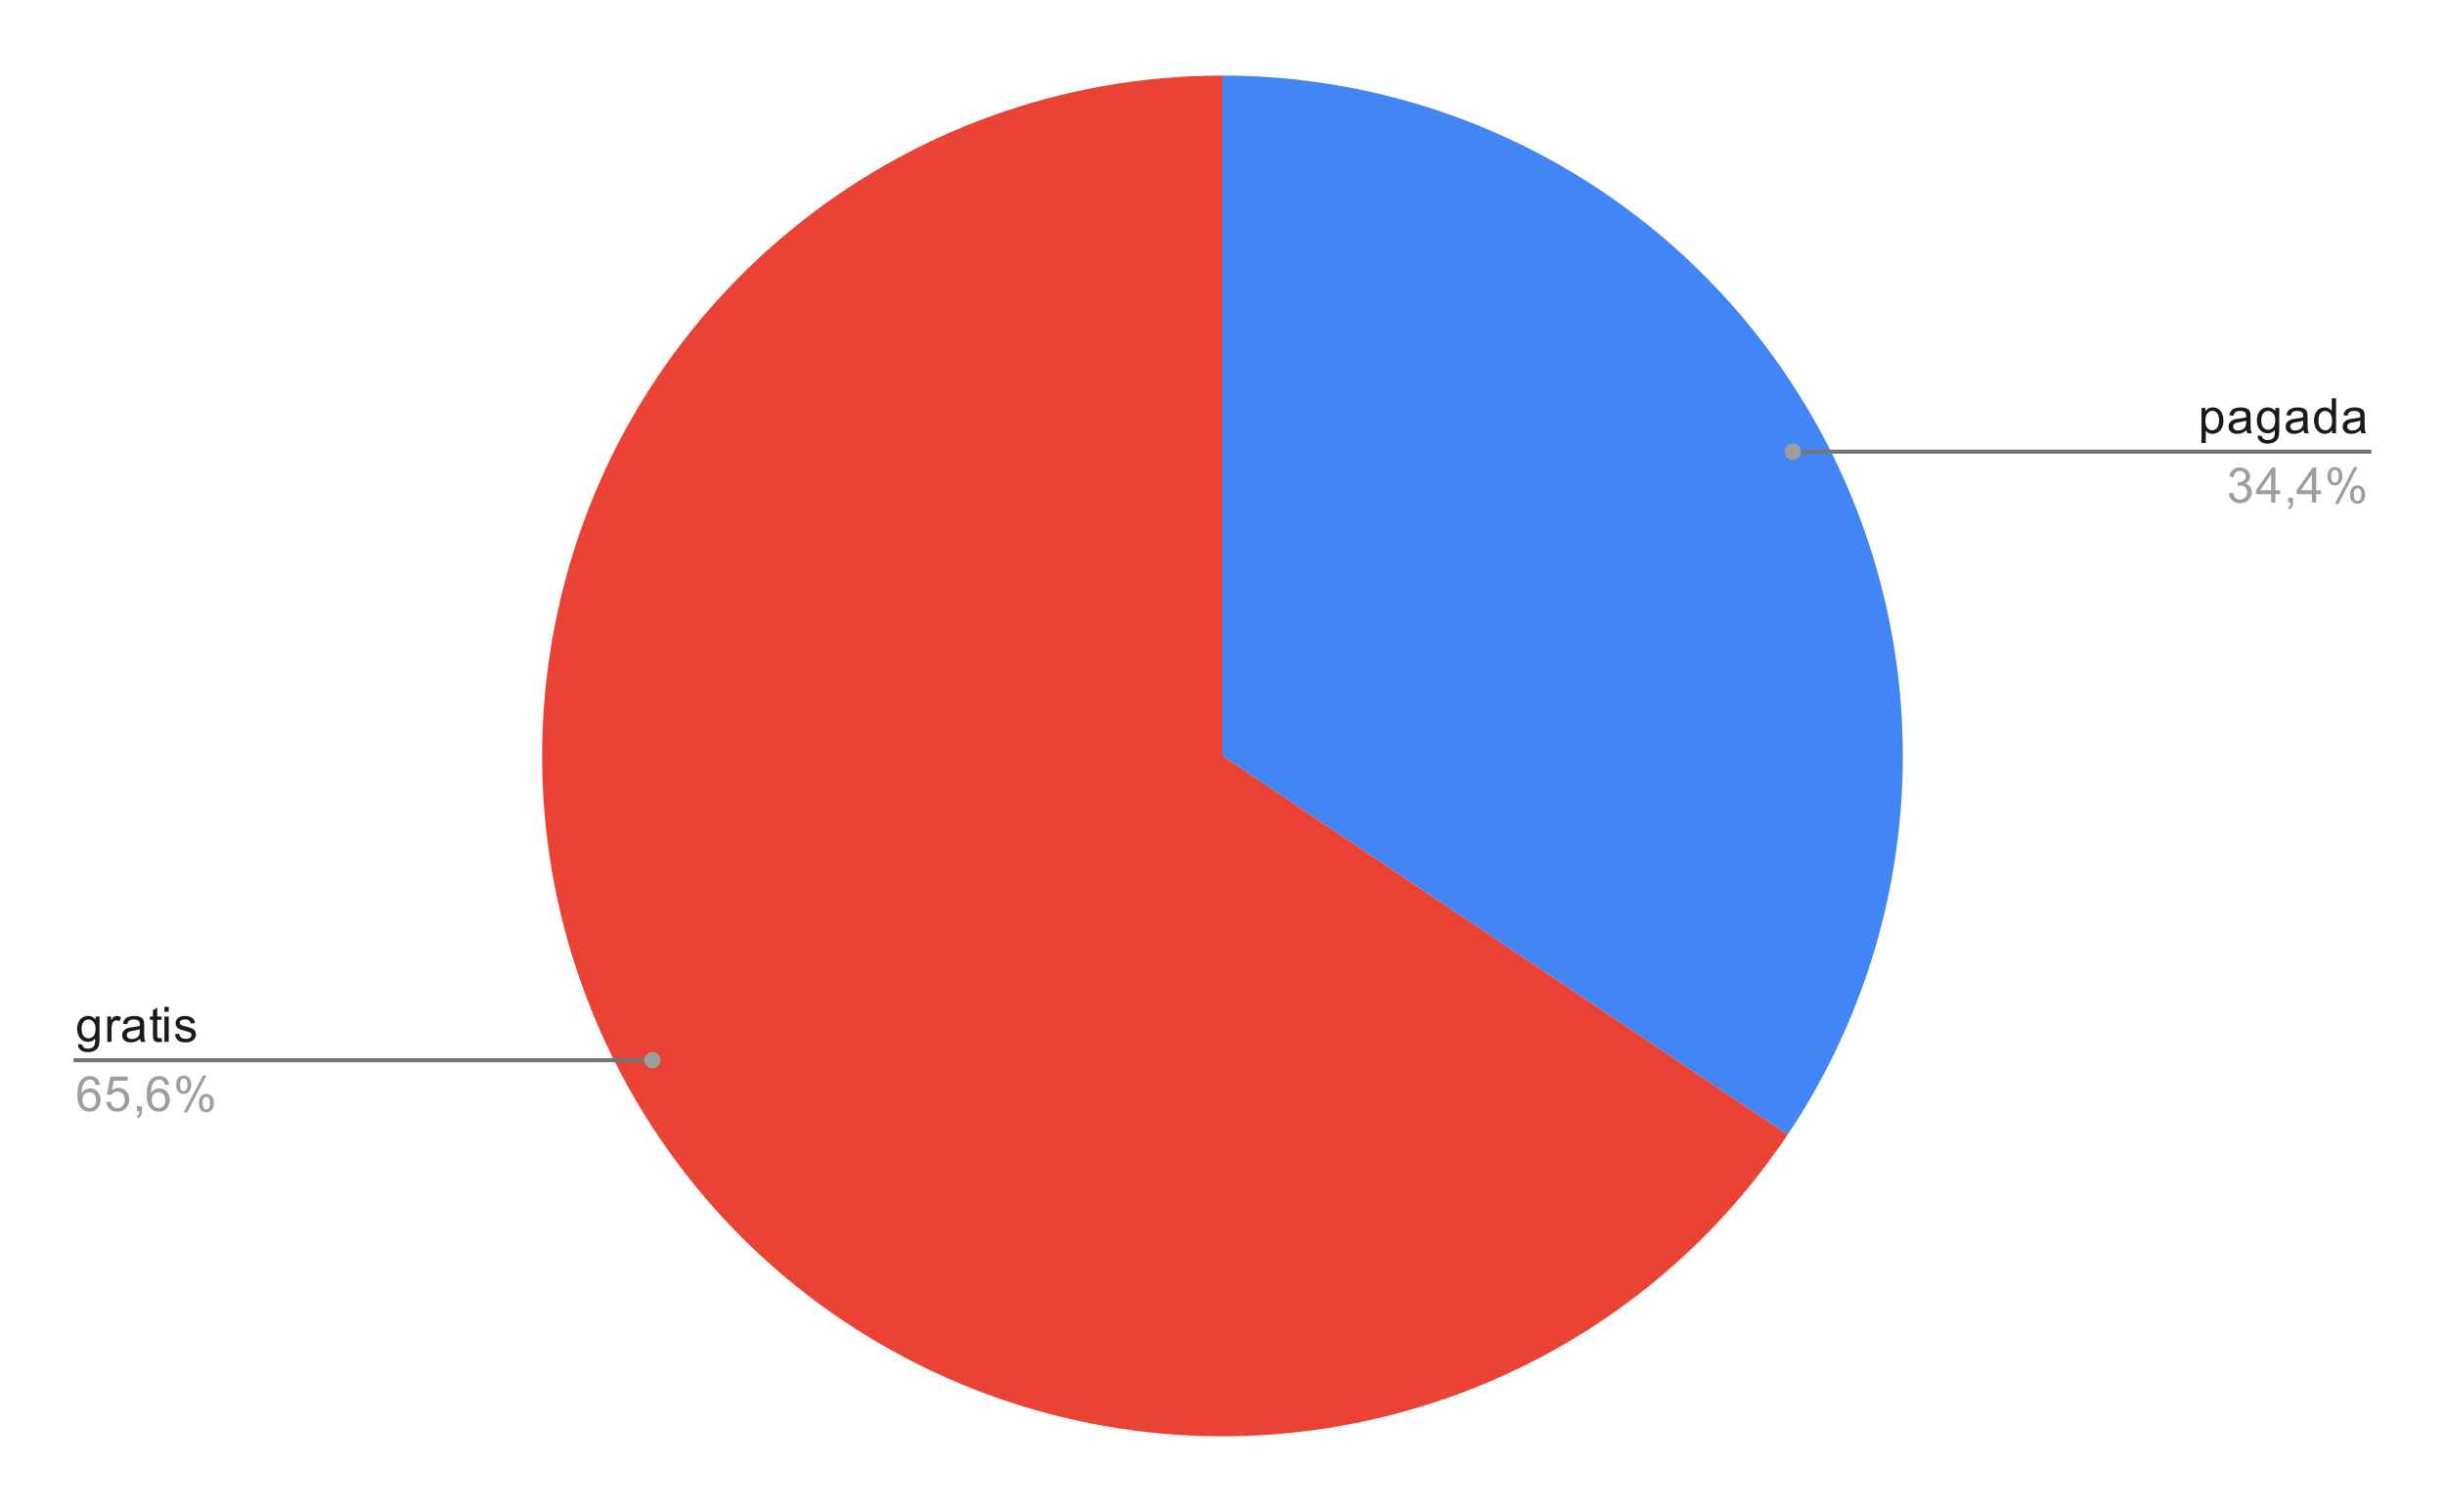 <svg version="1.1" viewBox="0.0 0.0 600.0 371.0" fill="none" stroke="none" stroke-linecap="square" stroke-miterlimit="10" width="600" height="371" xmlns:xlink="http://www.w3.org/1999/xlink" xmlns="http://www.w3.org/2000/svg"><path fill="#ffffff" d="M0 0L600.0 0L600.0 371.0L0 371.0L0 0Z" fill-rule="nonzero"/><path fill="#4285f4" d="M300.0 18.55C361.643 18.55 418.27 52.517 447.291 106.901C476.312 161.285 473.004 227.235 438.687 278.443L300.0 185.5Z" fill-rule="nonzero"/><path fill="#ea4335" d="M438.687 278.443C394.362 344.583 309.501 370.219 235.97 339.683C162.44 309.147 120.704 230.937 136.273 152.855C151.841 74.773 220.381 18.55 300.0 18.55L300.0 185.5Z" fill-rule="nonzero"/><path fill="#1a1a1a" d="M19.144 256.184L20.175 256.341Q20.238 256.809 20.534 257.028Q20.925 257.325 21.597 257.325Q22.331 257.325 22.722 257.028Q23.128 256.731 23.269 256.216Q23.363 255.888 23.347 254.856Q22.659 255.669 21.628 255.669Q20.347 255.669 19.644 254.747Q18.941 253.809 18.941 252.528Q18.941 251.638 19.253 250.888Q19.581 250.122 20.191 249.716Q20.8 249.309 21.628 249.309Q22.738 249.309 23.456 250.2L23.456 249.45L24.425 249.45L24.425 254.825Q24.425 256.278 24.128 256.888Q23.831 257.497 23.191 257.841Q22.55 258.2 21.613 258.2Q20.503 258.2 19.816 257.7Q19.128 257.2 19.144 256.184ZM20.019 252.45Q20.019 253.669 20.503 254.231Q20.988 254.794 21.722 254.794Q22.456 254.794 22.941 254.231Q23.441 253.669 23.441 252.481Q23.441 251.341 22.925 250.763Q22.425 250.184 21.706 250.184Q21.003 250.184 20.503 250.763Q20.019 251.325 20.019 252.45ZM26.331 255.669L26.331 249.45L27.284 249.45L27.284 250.388Q27.644 249.731 27.941 249.528Q28.253 249.309 28.628 249.309Q29.159 249.309 29.706 249.638L29.347 250.622Q28.956 250.388 28.581 250.388Q28.222 250.388 27.941 250.606Q27.675 250.809 27.566 251.184Q27.378 251.747 27.378 252.403L27.378 255.669L26.331 255.669ZM34.409 254.903Q33.816 255.403 33.269 255.606Q32.737 255.809 32.112 255.809Q31.081 255.809 30.534 255.309Q29.988 254.809 29.988 254.028Q29.988 253.575 30.191 253.2Q30.394 252.809 30.738 252.591Q31.081 252.356 31.503 252.247Q31.8 252.153 32.441 252.075Q33.706 251.934 34.316 251.716Q34.316 251.497 34.316 251.45Q34.316 250.794 34.019 250.528Q33.612 250.184 32.816 250.184Q32.081 250.184 31.722 250.45Q31.363 250.7 31.191 251.356L30.159 251.216Q30.3 250.559 30.628 250.153Q30.956 249.747 31.566 249.528Q32.175 249.309 32.972 249.309Q33.769 249.309 34.269 249.497Q34.769 249.684 35.003 249.966Q35.237 250.247 35.331 250.684Q35.378 250.95 35.378 251.653L35.378 253.059Q35.378 254.528 35.441 254.919Q35.519 255.309 35.722 255.669L34.612 255.669Q34.456 255.341 34.409 254.903ZM34.316 252.544Q33.737 252.778 32.597 252.95Q31.941 253.044 31.675 253.169Q31.409 253.278 31.253 253.497Q31.113 253.716 31.113 253.997Q31.113 254.419 31.425 254.7Q31.753 254.981 32.362 254.981Q32.972 254.981 33.441 254.716Q33.925 254.45 34.144 253.981Q34.316 253.622 34.316 252.934L34.316 252.544ZM39.644 254.731L39.8 255.653Q39.347 255.747 39.003 255.747Q38.425 255.747 38.112 255.575Q37.8 255.388 37.659 255.091Q37.534 254.794 37.534 253.841L37.534 250.263L36.769 250.263L36.769 249.45L37.534 249.45L37.534 247.903L38.581 247.278L38.581 249.45L39.644 249.45L39.644 250.263L38.581 250.263L38.581 253.903Q38.581 254.356 38.628 254.481Q38.691 254.606 38.816 254.684Q38.941 254.763 39.175 254.763Q39.362 254.763 39.644 254.731ZM40.347 248.294L40.347 247.075L41.409 247.075L41.409 248.294L40.347 248.294ZM40.347 255.669L40.347 249.45L41.409 249.45L41.409 255.669L40.347 255.669ZM42.925 253.809L43.956 253.653Q44.05 254.278 44.441 254.606Q44.847 254.934 45.581 254.934Q46.3 254.934 46.644 254.653Q47.003 254.356 47.003 253.95Q47.003 253.591 46.691 253.388Q46.472 253.247 45.612 253.028Q44.456 252.731 44.003 252.528Q43.566 252.309 43.331 251.934Q43.097 251.559 43.097 251.091Q43.097 250.684 43.284 250.325Q43.472 249.966 43.8 249.731Q44.05 249.559 44.472 249.434Q44.894 249.309 45.394 249.309Q46.112 249.309 46.659 249.528Q47.222 249.731 47.487 250.091Q47.753 250.45 47.847 251.044L46.816 251.184Q46.753 250.716 46.409 250.45Q46.081 250.169 45.456 250.169Q44.737 250.169 44.425 250.419Q44.112 250.653 44.112 250.981Q44.112 251.184 44.237 251.341Q44.378 251.513 44.644 251.622Q44.8 251.684 45.581 251.888Q46.706 252.2 47.144 252.388Q47.581 252.575 47.831 252.934Q48.081 253.294 48.081 253.841Q48.081 254.372 47.769 254.841Q47.472 255.294 46.894 255.559Q46.316 255.809 45.581 255.809Q44.362 255.809 43.722 255.309Q43.097 254.794 42.925 253.809Z" fill-rule="nonzero"/><path fill="#9e9e9e" d="M24.519 266.184L23.472 266.263Q23.331 265.638 23.081 265.356Q22.644 264.903 22.019 264.903Q21.519 264.903 21.128 265.184Q20.644 265.559 20.347 266.263Q20.066 266.95 20.05 268.231Q20.425 267.653 20.972 267.372Q21.534 267.091 22.144 267.091Q23.191 267.091 23.925 267.872Q24.675 268.653 24.675 269.872Q24.675 270.684 24.316 271.388Q23.972 272.075 23.363 272.45Q22.753 272.809 21.988 272.809Q20.659 272.809 19.831 271.841Q19.003 270.872 19.003 268.653Q19.003 266.153 19.925 265.028Q20.722 264.044 22.081 264.044Q23.097 264.044 23.738 264.622Q24.394 265.184 24.519 266.184ZM20.222 269.888Q20.222 270.434 20.441 270.934Q20.675 271.419 21.081 271.684Q21.503 271.95 21.972 271.95Q22.628 271.95 23.113 271.419Q23.597 270.872 23.597 269.95Q23.597 269.059 23.113 268.544Q22.644 268.028 21.925 268.028Q21.206 268.028 20.706 268.544Q20.222 269.059 20.222 269.888ZM26.05 270.419L27.159 270.325Q27.284 271.138 27.722 271.544Q28.175 271.95 28.816 271.95Q29.566 271.95 30.097 271.372Q30.628 270.794 30.628 269.856Q30.628 268.95 30.113 268.434Q29.613 267.903 28.784 267.903Q28.284 267.903 27.863 268.138Q27.456 268.372 27.222 268.731L26.238 268.606L27.066 264.2L31.347 264.2L31.347 265.2L27.909 265.2L27.456 267.513Q28.222 266.966 29.066 266.966Q30.191 266.966 30.956 267.747Q31.738 268.528 31.738 269.763Q31.738 270.919 31.066 271.778Q30.238 272.809 28.816 272.809Q27.644 272.809 26.894 272.153Q26.159 271.497 26.05 270.419ZM33.612 272.669L33.612 271.466L34.816 271.466L34.816 272.669Q34.816 273.325 34.581 273.731Q34.347 274.153 33.847 274.372L33.55 273.919Q33.878 273.778 34.034 273.481Q34.191 273.2 34.222 272.669L33.612 272.669ZM41.519 266.184L40.472 266.263Q40.331 265.638 40.081 265.356Q39.644 264.903 39.019 264.903Q38.519 264.903 38.128 265.184Q37.644 265.559 37.347 266.263Q37.066 266.95 37.05 268.231Q37.425 267.653 37.972 267.372Q38.534 267.091 39.144 267.091Q40.191 267.091 40.925 267.872Q41.675 268.653 41.675 269.872Q41.675 270.684 41.316 271.388Q40.972 272.075 40.362 272.45Q39.753 272.809 38.987 272.809Q37.659 272.809 36.831 271.841Q36.003 270.872 36.003 268.653Q36.003 266.153 36.925 265.028Q37.722 264.044 39.081 264.044Q40.097 264.044 40.737 264.622Q41.394 265.184 41.519 266.184ZM37.222 269.888Q37.222 270.434 37.441 270.934Q37.675 271.419 38.081 271.684Q38.503 271.95 38.972 271.95Q39.628 271.95 40.112 271.419Q40.597 270.872 40.597 269.95Q40.597 269.059 40.112 268.544Q39.644 268.028 38.925 268.028Q38.206 268.028 37.706 268.544Q37.222 269.059 37.222 269.888ZM43.253 266.138Q43.253 265.216 43.706 264.575Q44.175 263.934 45.05 263.934Q45.862 263.934 46.394 264.513Q46.925 265.091 46.925 266.2Q46.925 267.294 46.378 267.888Q45.847 268.466 45.066 268.466Q44.284 268.466 43.769 267.888Q43.253 267.309 43.253 266.138ZM45.081 264.653Q44.691 264.653 44.425 264.997Q44.175 265.341 44.175 266.247Q44.175 267.075 44.425 267.419Q44.691 267.747 45.081 267.747Q45.487 267.747 45.737 267.403Q46.003 267.059 46.003 266.169Q46.003 265.325 45.737 264.997Q45.472 264.653 45.081 264.653ZM45.081 272.981L49.784 263.934L50.644 263.934L45.956 272.981L45.081 272.981ZM48.8 270.653Q48.8 269.731 49.253 269.091Q49.722 268.45 50.612 268.45Q51.425 268.45 51.956 269.028Q52.487 269.591 52.487 270.716Q52.487 271.809 51.941 272.403Q51.409 272.981 50.612 272.981Q49.847 272.981 49.316 272.403Q48.8 271.825 48.8 270.653ZM50.644 269.169Q50.237 269.169 49.972 269.513Q49.722 269.856 49.722 270.763Q49.722 271.575 49.987 271.919Q50.253 272.263 50.644 272.263Q51.034 272.263 51.3 271.919Q51.566 271.575 51.566 270.669Q51.566 269.841 51.3 269.513Q51.034 269.169 50.644 269.169Z" fill-rule="nonzero"/><path stroke="#757575" stroke-width="1.0" stroke-linecap="butt" d="M18.55 260.169L127.05 260.169L160.074 260.169" fill-rule="nonzero"/><path fill="#9e9e9e" d="M162.074 260.169C162.074 259.064 161.178 258.169 160.074 258.169C158.969 258.169 158.074 259.064 158.074 260.169C158.074 261.273 158.969 262.169 160.074 262.169C161.178 262.169 162.074 261.273 162.074 260.169" fill-rule="nonzero"/><path fill="#1a1a1a" d="M540.247 108.722L540.247 100.112L541.2 100.112L541.2 100.909Q541.544 100.441 541.966 100.206Q542.403 99.972 543.013 99.972Q543.809 99.972 544.419 100.378Q545.028 100.784 545.325 101.534Q545.638 102.284 545.638 103.175Q545.638 104.128 545.294 104.894Q544.966 105.659 544.309 106.066Q543.653 106.472 542.934 106.472Q542.403 106.472 541.981 106.253Q541.559 106.019 541.294 105.691L541.294 108.722L540.247 108.722ZM541.2 103.253Q541.2 104.456 541.684 105.034Q542.169 105.597 542.856 105.597Q543.559 105.597 544.059 105.003Q544.559 104.409 544.559 103.159Q544.559 101.972 544.075 101.394Q543.591 100.8 542.903 100.8Q542.231 100.8 541.716 101.425Q541.2 102.05 541.2 103.253ZM551.309 105.566Q550.716 106.066 550.169 106.269Q549.638 106.472 549.013 106.472Q547.981 106.472 547.434 105.972Q546.888 105.472 546.888 104.691Q546.888 104.237 547.091 103.862Q547.294 103.472 547.638 103.253Q547.981 103.019 548.403 102.909Q548.7 102.816 549.341 102.737Q550.606 102.597 551.216 102.378Q551.216 102.159 551.216 102.112Q551.216 101.456 550.919 101.191Q550.513 100.847 549.716 100.847Q548.981 100.847 548.622 101.112Q548.263 101.362 548.091 102.019L547.059 101.878Q547.2 101.222 547.528 100.816Q547.856 100.409 548.466 100.191Q549.075 99.972 549.872 99.972Q550.669 99.972 551.169 100.159Q551.669 100.347 551.903 100.628Q552.138 100.909 552.231 101.347Q552.278 101.612 552.278 102.316L552.278 103.722Q552.278 105.191 552.341 105.581Q552.419 105.972 552.622 106.331L551.513 106.331Q551.356 106.003 551.309 105.566ZM551.216 103.206Q550.638 103.441 549.497 103.612Q548.841 103.706 548.575 103.831Q548.309 103.941 548.153 104.159Q548.013 104.378 548.013 104.659Q548.013 105.081 548.325 105.362Q548.653 105.644 549.263 105.644Q549.872 105.644 550.341 105.378Q550.825 105.112 551.044 104.644Q551.216 104.284 551.216 103.597L551.216 103.206ZM554.044 106.847L555.075 107.003Q555.138 107.472 555.434 107.691Q555.825 107.987 556.497 107.987Q557.231 107.987 557.622 107.691Q558.028 107.394 558.169 106.878Q558.263 106.55 558.247 105.519Q557.559 106.331 556.528 106.331Q555.247 106.331 554.544 105.409Q553.841 104.472 553.841 103.191Q553.841 102.3 554.153 101.55Q554.481 100.784 555.091 100.378Q555.7 99.972 556.528 99.972Q557.638 99.972 558.356 100.862L558.356 100.112L559.325 100.112L559.325 105.487Q559.325 106.941 559.028 107.55Q558.731 108.159 558.091 108.503Q557.45 108.862 556.513 108.862Q555.403 108.862 554.716 108.362Q554.028 107.862 554.044 106.847ZM554.919 103.112Q554.919 104.331 555.403 104.894Q555.888 105.456 556.622 105.456Q557.356 105.456 557.841 104.894Q558.341 104.331 558.341 103.144Q558.341 102.003 557.825 101.425Q557.325 100.847 556.606 100.847Q555.903 100.847 555.403 101.425Q554.919 101.987 554.919 103.112ZM565.309 105.566Q564.716 106.066 564.169 106.269Q563.638 106.472 563.013 106.472Q561.981 106.472 561.434 105.972Q560.888 105.472 560.888 104.691Q560.888 104.237 561.091 103.862Q561.294 103.472 561.638 103.253Q561.981 103.019 562.403 102.909Q562.7 102.816 563.341 102.737Q564.606 102.597 565.216 102.378Q565.216 102.159 565.216 102.112Q565.216 101.456 564.919 101.191Q564.513 100.847 563.716 100.847Q562.981 100.847 562.622 101.112Q562.263 101.362 562.091 102.019L561.059 101.878Q561.2 101.222 561.528 100.816Q561.856 100.409 562.466 100.191Q563.075 99.972 563.872 99.972Q564.669 99.972 565.169 100.159Q565.669 100.347 565.903 100.628Q566.138 100.909 566.231 101.347Q566.278 101.612 566.278 102.316L566.278 103.722Q566.278 105.191 566.341 105.581Q566.419 105.972 566.622 106.331L565.513 106.331Q565.356 106.003 565.309 105.566ZM565.216 103.206Q564.638 103.441 563.497 103.612Q562.841 103.706 562.575 103.831Q562.309 103.941 562.153 104.159Q562.013 104.378 562.013 104.659Q562.013 105.081 562.325 105.362Q562.653 105.644 563.263 105.644Q563.872 105.644 564.341 105.378Q564.825 105.112 565.044 104.644Q565.216 104.284 565.216 103.597L565.216 103.206ZM572.278 106.331L572.278 105.55Q571.684 106.472 570.544 106.472Q569.794 106.472 569.169 106.066Q568.544 105.644 568.2 104.909Q567.856 104.175 567.856 103.222Q567.856 102.3 568.169 101.534Q568.481 100.769 569.106 100.378Q569.731 99.972 570.497 99.972Q571.059 99.972 571.497 100.206Q571.934 100.441 572.216 100.816L572.216 97.737L573.263 97.737L573.263 106.331L572.278 106.331ZM568.95 103.222Q568.95 104.425 569.45 105.019Q569.95 105.597 570.638 105.597Q571.325 105.597 571.809 105.034Q572.294 104.472 572.294 103.316Q572.294 102.034 571.794 101.441Q571.309 100.847 570.591 100.847Q569.888 100.847 569.419 101.425Q568.95 101.987 568.95 103.222ZM579.309 105.566Q578.716 106.066 578.169 106.269Q577.638 106.472 577.013 106.472Q575.981 106.472 575.434 105.972Q574.888 105.472 574.888 104.691Q574.888 104.237 575.091 103.862Q575.294 103.472 575.638 103.253Q575.981 103.019 576.403 102.909Q576.7 102.816 577.341 102.737Q578.606 102.597 579.216 102.378Q579.216 102.159 579.216 102.112Q579.216 101.456 578.919 101.191Q578.513 100.847 577.716 100.847Q576.981 100.847 576.622 101.112Q576.263 101.362 576.091 102.019L575.059 101.878Q575.2 101.222 575.528 100.816Q575.856 100.409 576.466 100.191Q577.075 99.972 577.872 99.972Q578.669 99.972 579.169 100.159Q579.669 100.347 579.903 100.628Q580.138 100.909 580.231 101.347Q580.278 101.612 580.278 102.316L580.278 103.722Q580.278 105.191 580.341 105.581Q580.419 105.972 580.622 106.331L579.513 106.331Q579.356 106.003 579.309 105.566ZM579.216 103.206Q578.638 103.441 577.497 103.612Q576.841 103.706 576.575 103.831Q576.309 103.941 576.153 104.159Q576.013 104.378 576.013 104.659Q576.013 105.081 576.325 105.362Q576.653 105.644 577.263 105.644Q577.872 105.644 578.341 105.378Q578.825 105.112 579.044 104.644Q579.216 104.284 579.216 103.597L579.216 103.206Z" fill-rule="nonzero"/><path fill="#9e9e9e" d="M546.95 121.066L548.013 120.925Q548.184 121.816 548.622 122.222Q549.059 122.612 549.684 122.612Q550.434 122.612 550.95 122.097Q551.466 121.581 551.466 120.816Q551.466 120.097 550.981 119.628Q550.513 119.144 549.778 119.144Q549.481 119.144 549.028 119.269L549.153 118.331Q549.263 118.347 549.325 118.347Q549.997 118.347 550.528 118.003Q551.075 117.644 551.075 116.909Q551.075 116.331 550.684 115.956Q550.294 115.566 549.669 115.566Q549.059 115.566 548.638 115.956Q548.231 116.347 548.122 117.112L547.059 116.925Q547.247 115.878 547.934 115.3Q548.622 114.706 549.638 114.706Q550.341 114.706 550.934 115.019Q551.528 115.316 551.841 115.831Q552.153 116.347 552.153 116.941Q552.153 117.487 551.856 117.956Q551.559 118.409 550.981 118.675Q551.731 118.847 552.153 119.409Q552.575 119.956 552.575 120.8Q552.575 121.925 551.747 122.706Q550.934 123.487 549.684 123.487Q548.559 123.487 547.809 122.816Q547.059 122.128 546.95 121.066ZM557.325 123.331L557.325 121.269L553.606 121.269L553.606 120.3L557.528 114.737L558.388 114.737L558.388 120.3L559.544 120.3L559.544 121.269L558.388 121.269L558.388 123.331L557.325 123.331ZM557.325 120.3L557.325 116.441L554.638 120.3L557.325 120.3ZM561.513 123.331L561.513 122.128L562.716 122.128L562.716 123.331Q562.716 123.987 562.481 124.394Q562.247 124.816 561.747 125.034L561.45 124.581Q561.778 124.441 561.934 124.144Q562.091 123.862 562.122 123.331L561.513 123.331ZM567.325 123.331L567.325 121.269L563.606 121.269L563.606 120.3L567.528 114.737L568.388 114.737L568.388 120.3L569.544 120.3L569.544 121.269L568.388 121.269L568.388 123.331L567.325 123.331ZM567.325 120.3L567.325 116.441L564.638 120.3L567.325 120.3ZM571.153 116.8Q571.153 115.878 571.606 115.237Q572.075 114.597 572.95 114.597Q573.763 114.597 574.294 115.175Q574.825 115.753 574.825 116.862Q574.825 117.956 574.278 118.55Q573.747 119.128 572.966 119.128Q572.184 119.128 571.669 118.55Q571.153 117.972 571.153 116.8ZM572.981 115.316Q572.591 115.316 572.325 115.659Q572.075 116.003 572.075 116.909Q572.075 117.737 572.325 118.081Q572.591 118.409 572.981 118.409Q573.388 118.409 573.638 118.066Q573.903 117.722 573.903 116.831Q573.903 115.987 573.638 115.659Q573.372 115.316 572.981 115.316ZM572.981 123.644L577.684 114.597L578.544 114.597L573.856 123.644L572.981 123.644ZM576.7 121.316Q576.7 120.394 577.153 119.753Q577.622 119.112 578.513 119.112Q579.325 119.112 579.856 119.691Q580.388 120.253 580.388 121.378Q580.388 122.472 579.841 123.066Q579.309 123.644 578.513 123.644Q577.747 123.644 577.216 123.066Q576.7 122.487 576.7 121.316ZM578.544 119.831Q578.138 119.831 577.872 120.175Q577.622 120.519 577.622 121.425Q577.622 122.237 577.888 122.581Q578.153 122.925 578.544 122.925Q578.934 122.925 579.2 122.581Q579.466 122.237 579.466 121.331Q579.466 120.503 579.2 120.175Q578.934 119.831 578.544 119.831Z" fill-rule="nonzero"/><path stroke="#757575" stroke-width="1.0" stroke-linecap="butt" d="M581.45 110.831L472.95 110.831L439.926 110.831" fill-rule="nonzero"/><path fill="#9e9e9e" d="M441.926 110.831C441.926 109.727 441.031 108.831 439.926 108.831C438.822 108.831 437.926 109.727 437.926 110.831C437.926 111.936 438.822 112.831 439.926 112.831C441.031 112.831 441.926 111.936 441.926 110.831" fill-rule="nonzero"/></svg>